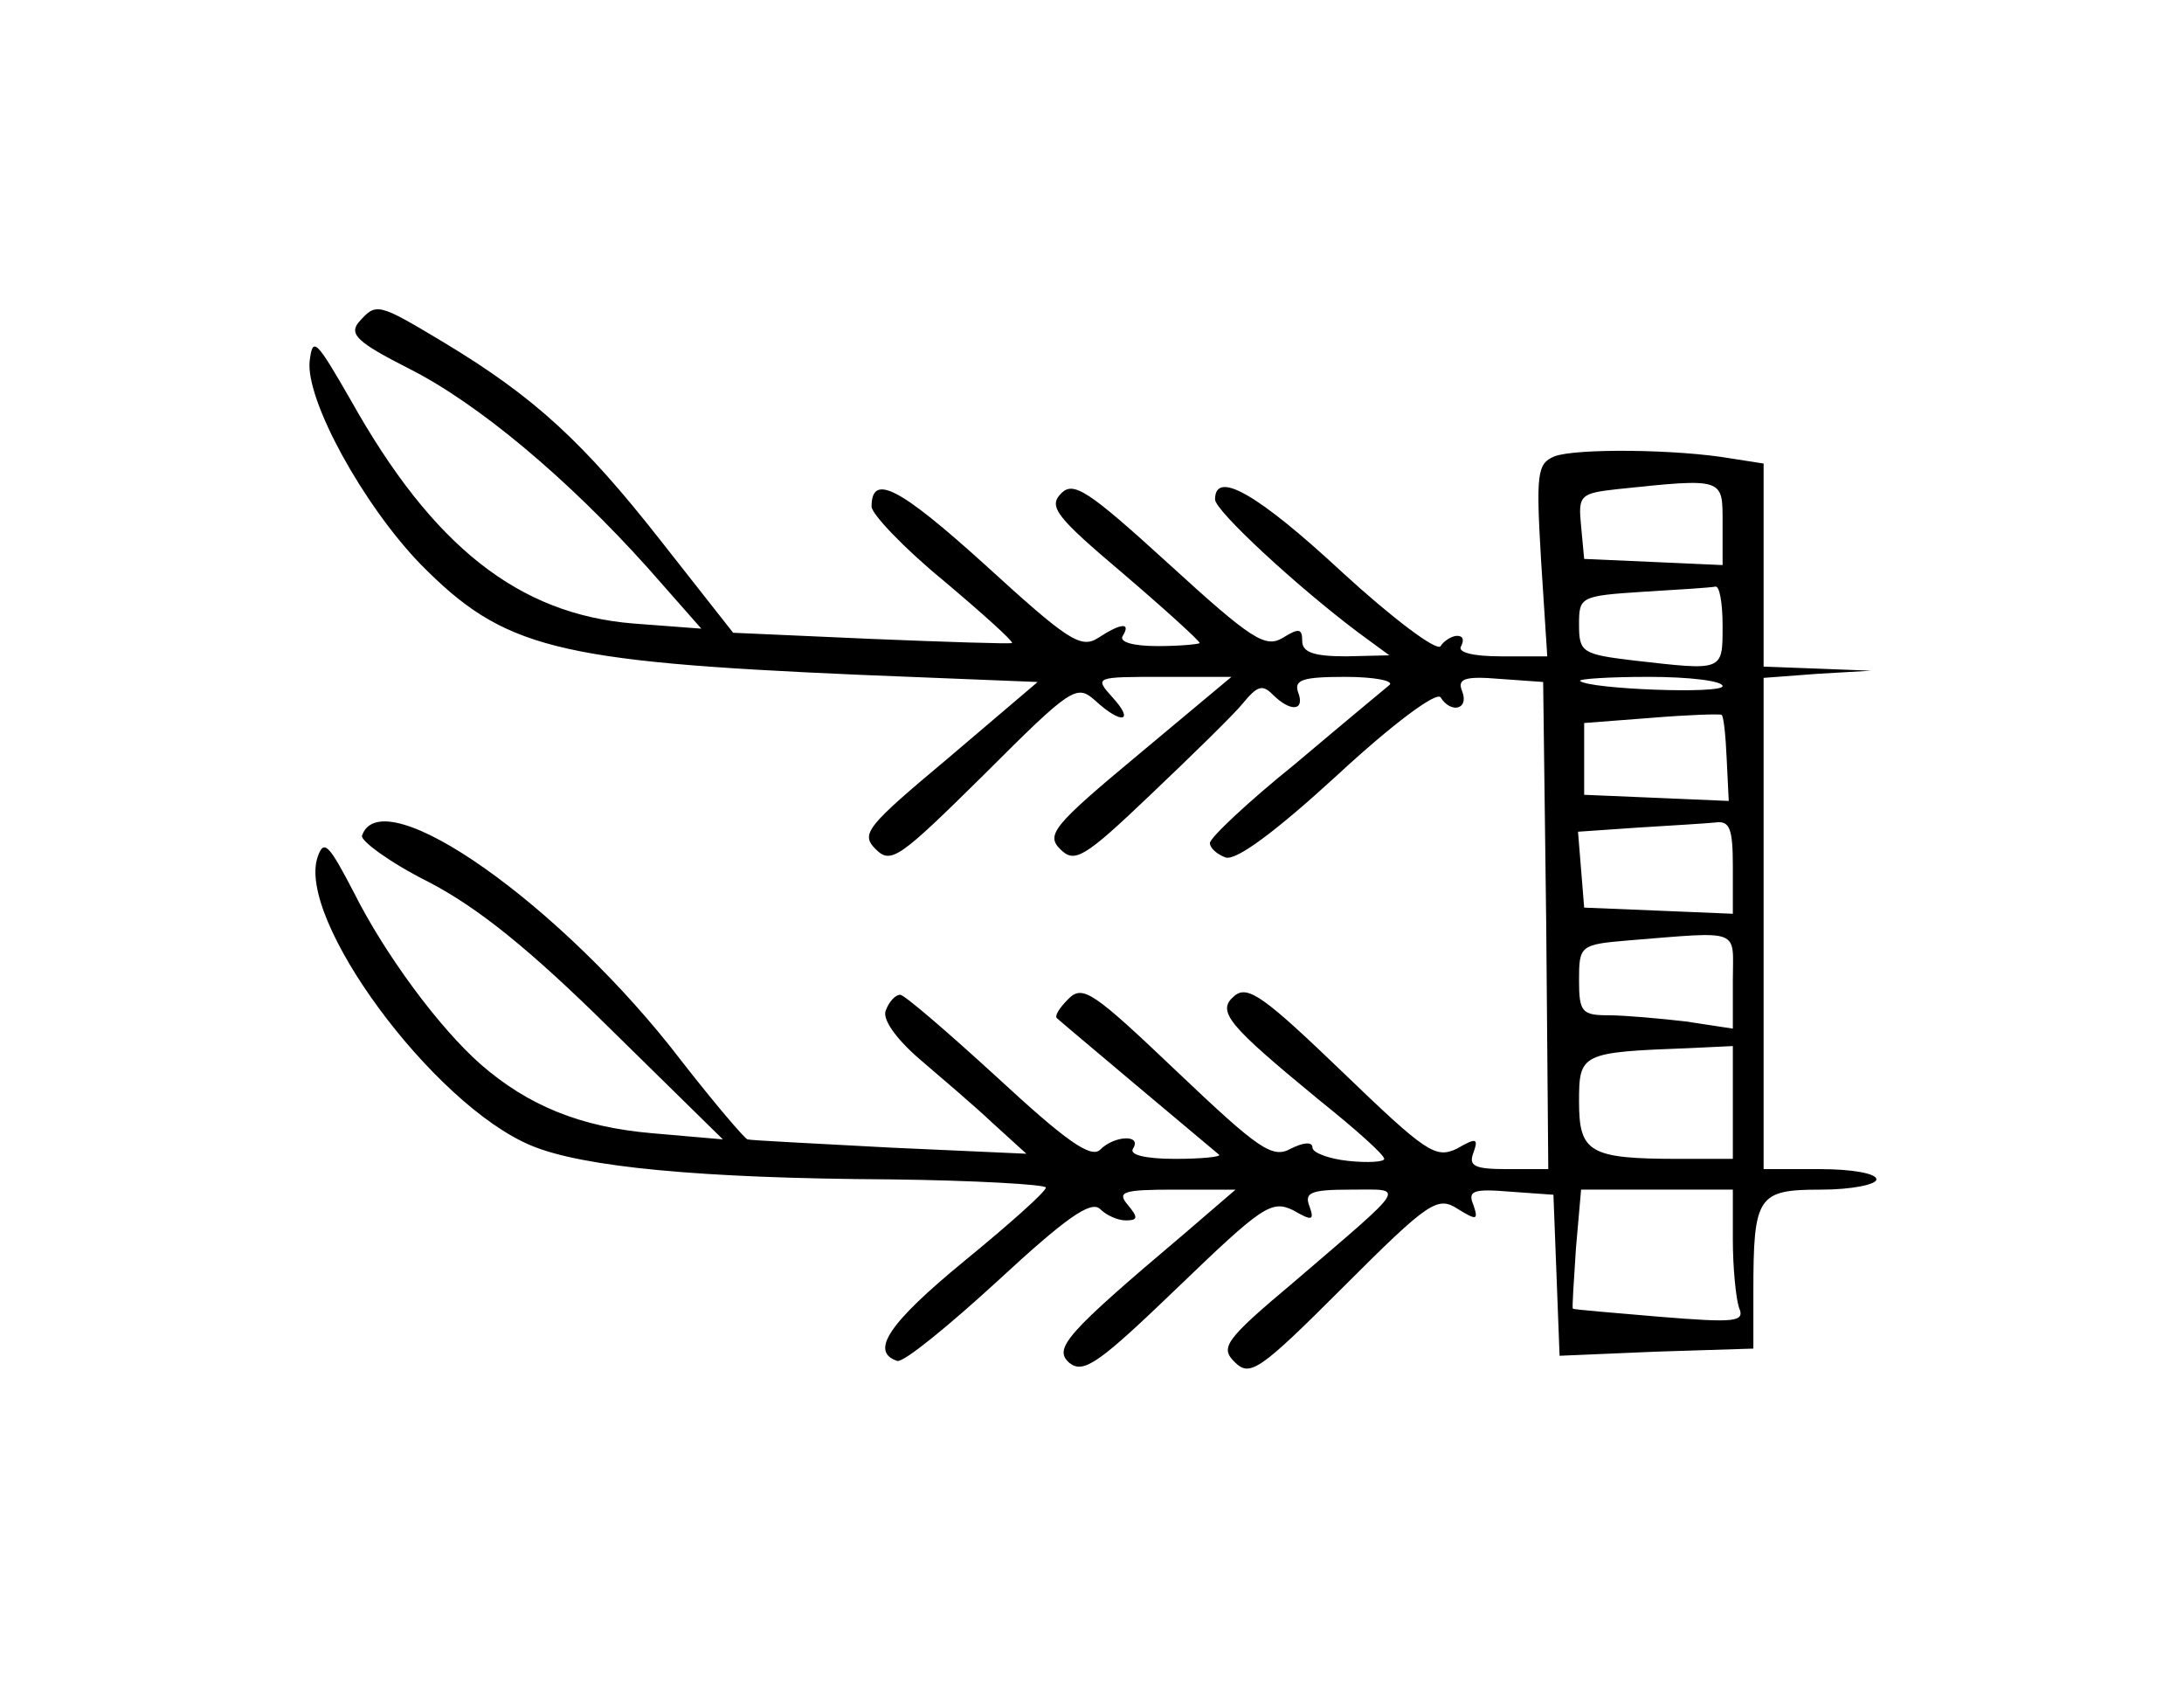 <?xml version="1.0" standalone="no"?>
<!DOCTYPE svg PUBLIC "-//W3C//DTD SVG 20010904//EN"
 "http://www.w3.org/TR/2001/REC-SVG-20010904/DTD/svg10.dtd">
<svg version="1.0" xmlns="http://www.w3.org/2000/svg"
 width="213pt" height="164pt" viewBox="0 0 213 164"
 preserveAspectRatio="xMidYMid meet">
<g transform="translate(0,164) scale(0.1,-0.1)"
fill="#000000" stroke="none">
<path d="M350 1326 c-10 -12 -1 -20 48 -45 68 -34 156 -108 234 -195 l52 -59
-66 5 c-112 9 -196 75 -276 218 -34 59 -37 62 -40 38 -4 -38 52 -140 108 -198
81 -82 130 -95 428 -108 l174 -7 -87 -74 c-80 -67 -86 -74 -71 -89 15 -15 23
-9 106 73 85 85 90 88 108 72 26 -24 39 -21 17 3 -18 20 -17 20 49 20 l67 0
-91 -76 c-83 -69 -90 -78 -76 -92 14 -14 23 -9 88 53 40 38 81 78 90 89 14 17
19 19 29 9 18 -18 32 -16 25 2 -4 12 4 15 46 15 29 0 48 -4 43 -8 -6 -5 -47
-39 -92 -77 -46 -37 -83 -72 -83 -77 0 -5 7 -11 15 -14 10 -4 49 25 109 80 54
50 97 82 101 76 10 -16 28 -12 21 6 -5 12 2 15 37 12 l42 -3 3 -237 2 -238
-40 0 c-32 0 -38 3 -33 16 5 14 3 15 -16 4 -21 -10 -30 -4 -112 75 -75 72 -92
85 -105 74 -18 -15 -7 -28 83 -102 35 -28 63 -53 63 -57 0 -3 -16 -4 -35 -2
-19 2 -35 8 -35 13 0 6 -9 5 -21 -1 -18 -10 -31 -1 -111 75 -82 78 -92 85
-106 71 -9 -9 -14 -17 -11 -19 3 -3 146 -123 158 -133 2 -2 -17 -4 -43 -4 -29
0 -45 4 -41 10 9 14 -18 13 -32 -1 -9 -9 -34 9 -100 70 -48 44 -91 81 -95 81
-5 0 -11 -7 -14 -15 -4 -8 9 -27 32 -47 21 -18 54 -46 72 -63 l33 -30 -133 6
c-73 4 -136 7 -139 8 -3 1 -32 35 -64 76 -116 152 -293 277 -312 220 -1 -5 27
-26 65 -45 48 -25 98 -65 177 -143 l110 -108 -69 6 c-70 6 -121 27 -167 67
-41 36 -94 108 -124 168 -24 46 -29 52 -35 35 -22 -60 112 -242 208 -282 50
-21 165 -32 350 -33 83 -1 152 -5 152 -8 0 -4 -36 -36 -80 -72 -73 -60 -92
-88 -65 -97 6 -2 50 34 98 78 66 61 91 79 100 70 6 -6 17 -11 25 -11 12 0 12
3 2 15 -11 13 -5 15 46 15 l59 0 -50 -43 c-116 -98 -128 -112 -112 -126 14
-11 29 0 106 74 82 79 91 85 112 75 19 -11 21 -10 16 4 -5 13 1 16 40 16 54 0
58 7 -55 -90 -68 -57 -72 -64 -58 -78 15 -15 24 -9 106 73 84 84 92 89 112 76
18 -11 20 -11 15 4 -6 14 0 16 36 13 l42 -3 3 -78 3 -79 94 4 95 3 0 55 c0 94
4 100 66 100 30 0 54 5 54 10 0 6 -25 10 -55 10 l-55 0 0 239 0 240 53 4 52 3
-52 2 -53 2 0 99 0 99 -32 5 c-52 9 -151 10 -172 2 -17 -7 -18 -17 -13 -102
l6 -93 -45 0 c-28 0 -43 4 -39 10 3 6 2 10 -4 10 -5 0 -13 -5 -16 -10 -3 -6
-47 27 -96 72 -83 77 -124 100 -124 71 0 -11 80 -85 140 -130 l30 -22 -42 -1
c-32 0 -43 4 -43 15 0 12 -3 13 -19 3 -17 -10 -30 -2 -111 72 -79 72 -93 81
-105 69 -13 -13 -5 -23 60 -78 41 -35 75 -66 75 -68 0 -1 -18 -3 -41 -3 -24 0
-38 4 -34 10 8 13 -1 13 -24 -2 -17 -11 -30 -2 -110 71 -84 76 -111 90 -111
57 0 -7 31 -40 70 -72 38 -32 68 -59 67 -61 -2 -1 -64 1 -137 4 l-135 6 -70
89 c-76 97 -124 141 -212 194 -65 39 -66 39 -83 20z m1330 -196 l0 -41 -67 3
-68 3 -3 32 c-3 30 -1 32 35 36 105 11 103 11 103 -33z m0 -100 c0 -45 1 -44
-87 -34 -50 6 -53 8 -53 35 0 27 1 28 63 32 34 2 65 4 70 5 4 1 7 -16 7 -38z
m0 -59 c0 -8 -130 -3 -139 5 -2 2 28 4 67 4 40 0 72 -4 72 -9z m4 -71 l2 -41
-70 3 -71 3 0 35 0 35 65 5 c36 3 67 4 69 3 2 -1 4 -20 5 -43z m6 -105 l0 -46
-72 3 -73 3 -3 37 -3 37 58 4 c32 2 66 4 76 5 14 2 17 -6 17 -43z m0 -111 l0
-47 -46 7 c-26 3 -60 6 -75 6 -26 0 -29 3 -29 34 0 34 1 35 48 39 112 9 102
12 102 -39z m0 -119 l0 -55 -52 0 c-88 0 -98 6 -98 56 0 47 2 48 108 52 l42 2
0 -55z m0 -134 c0 -27 3 -57 6 -66 6 -14 -3 -15 -77 -9 -46 4 -85 7 -85 8 -1
0 1 27 3 59 l5 57 74 0 74 0 0 -49z"/>
</g>
</svg>
